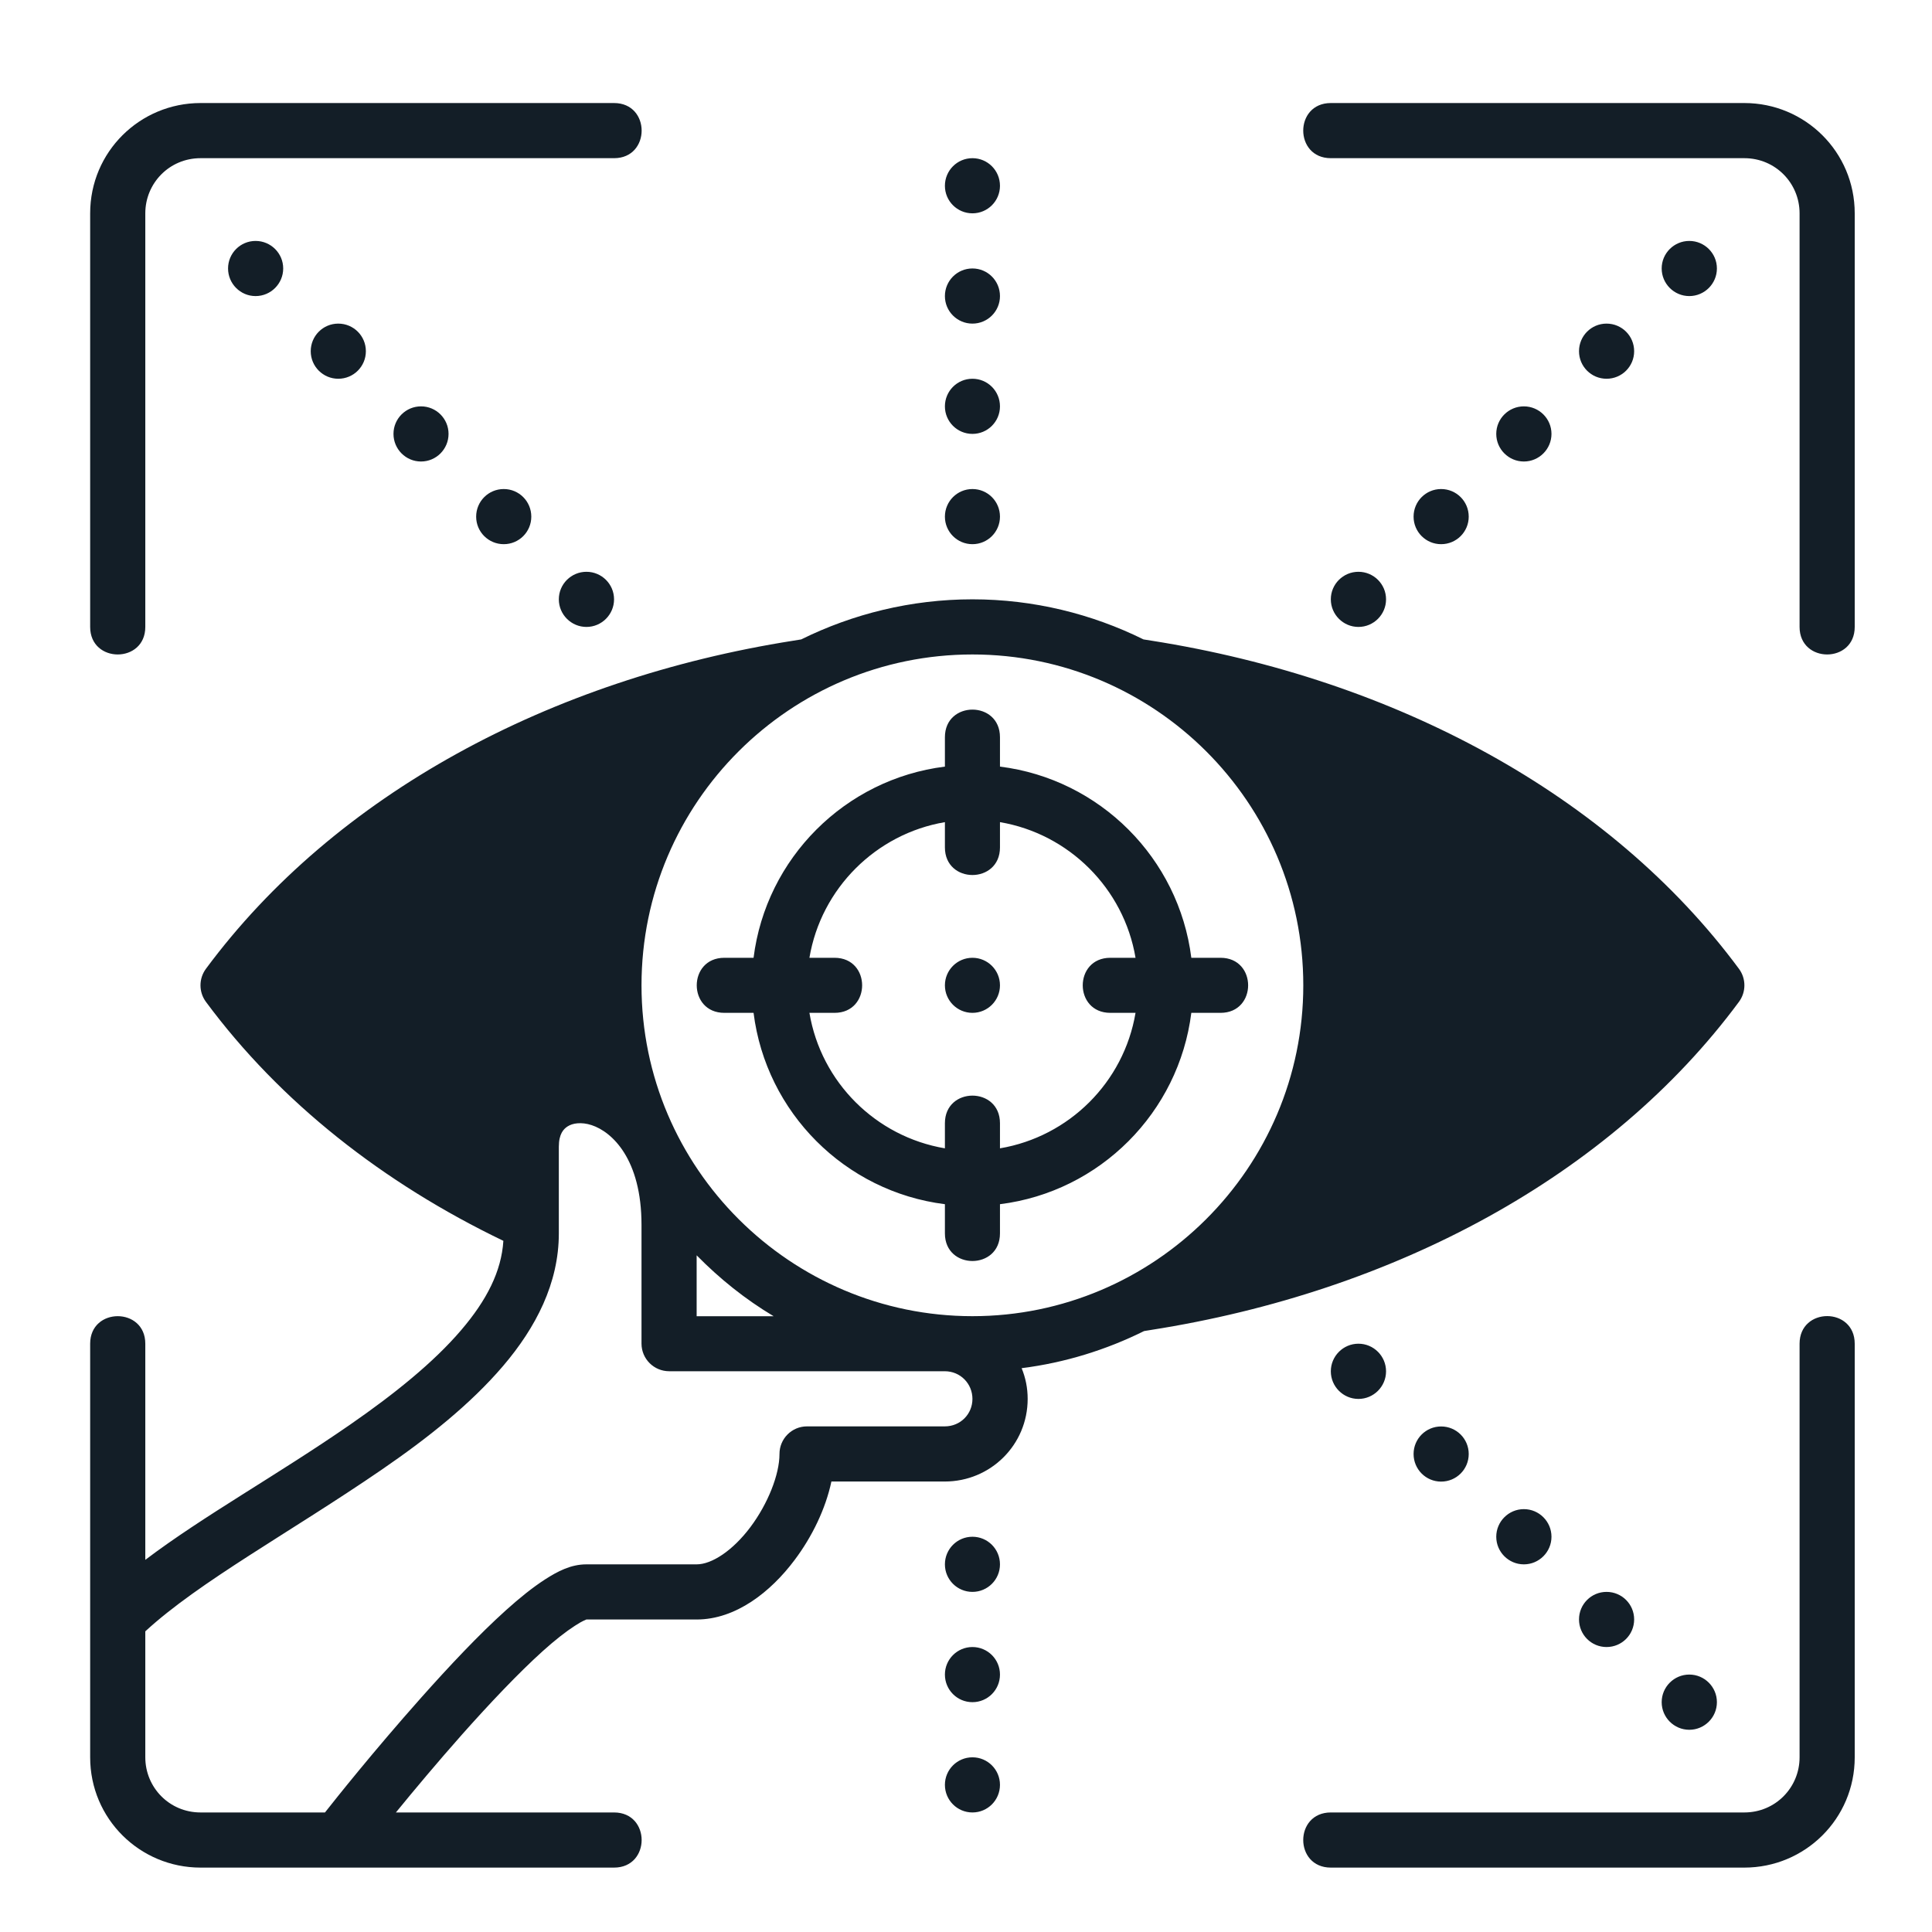 <svg width="24" height="24" viewBox="0 0 24 24" fill="none" xmlns="http://www.w3.org/2000/svg">
<g clip-path="url(#clip0_2273_3655)">
<path d="M2.491 1.28C1.738 1.28 1.12 1.886 1.12 2.65V7.788C1.12 8.244 1.805 8.244 1.805 7.788V2.65C1.805 2.275 2.105 1.965 2.491 1.965H7.628C8.085 1.965 8.085 1.28 7.628 1.28H2.491ZM16.532 1.28C16.075 1.28 16.075 1.965 16.532 1.965H21.669C22.055 1.965 22.355 2.275 22.355 2.65V7.788C22.355 8.244 23.04 8.244 23.04 7.788V2.65C23.04 1.886 22.422 1.28 21.669 1.28H16.532ZM12.08 1.965C11.891 1.965 11.738 2.118 11.738 2.308C11.738 2.497 11.891 2.65 12.08 2.65C12.269 2.65 12.422 2.497 12.422 2.308C12.422 2.118 12.269 1.965 12.08 1.965ZM3.175 2.993C2.986 2.993 2.833 3.146 2.833 3.335C2.833 3.524 2.986 3.678 3.175 3.678C3.364 3.678 3.518 3.524 3.518 3.335C3.518 3.146 3.364 2.993 3.175 2.993ZM20.985 2.993C20.796 2.993 20.642 3.146 20.642 3.335C20.642 3.524 20.796 3.678 20.985 3.678C21.174 3.678 21.328 3.524 21.328 3.335C21.328 3.146 21.174 2.993 20.985 2.993ZM12.08 3.335C11.891 3.335 11.738 3.488 11.738 3.678C11.738 3.867 11.891 4.02 12.08 4.02C12.269 4.02 12.422 3.867 12.422 3.678C12.422 3.488 12.269 3.335 12.08 3.335ZM4.202 4.02C4.013 4.02 3.86 4.173 3.86 4.363C3.86 4.552 4.013 4.705 4.202 4.705C4.392 4.705 4.545 4.552 4.545 4.363C4.545 4.173 4.392 4.02 4.202 4.02ZM19.957 4.02C19.768 4.02 19.615 4.173 19.615 4.363C19.615 4.552 19.768 4.705 19.957 4.705C20.147 4.705 20.3 4.552 20.3 4.363C20.3 4.173 20.147 4.02 19.957 4.02ZM12.08 4.705C11.891 4.705 11.738 4.858 11.738 5.048C11.738 5.237 11.891 5.39 12.08 5.39C12.269 5.39 12.422 5.237 12.422 5.048C12.422 4.858 12.269 4.705 12.08 4.705ZM5.23 5.048C5.041 5.048 4.888 5.201 4.888 5.39C4.888 5.579 5.041 5.733 5.23 5.733C5.419 5.733 5.572 5.579 5.572 5.39C5.572 5.201 5.419 5.048 5.23 5.048ZM18.93 5.048C18.741 5.048 18.587 5.201 18.587 5.39C18.587 5.579 18.741 5.733 18.93 5.733C19.119 5.733 19.273 5.579 19.273 5.39C19.273 5.201 19.119 5.048 18.93 5.048ZM6.258 6.075C6.068 6.075 5.915 6.228 5.915 6.418C5.915 6.607 6.068 6.76 6.258 6.76C6.447 6.76 6.6 6.607 6.6 6.418C6.6 6.228 6.447 6.075 6.258 6.075ZM12.08 6.075C11.891 6.075 11.738 6.228 11.738 6.418C11.738 6.607 11.891 6.76 12.08 6.76C12.269 6.76 12.422 6.607 12.422 6.418C12.422 6.228 12.269 6.075 12.08 6.075ZM17.902 6.075C17.713 6.075 17.56 6.228 17.56 6.418C17.56 6.607 17.713 6.76 17.902 6.76C18.092 6.76 18.245 6.607 18.245 6.418C18.245 6.228 18.092 6.075 17.902 6.075ZM7.285 7.103C7.096 7.103 6.942 7.256 6.942 7.445C6.942 7.634 7.096 7.788 7.285 7.788C7.474 7.788 7.628 7.634 7.628 7.445C7.628 7.256 7.474 7.103 7.285 7.103ZM16.875 7.103C16.686 7.103 16.532 7.256 16.532 7.445C16.532 7.634 16.686 7.788 16.875 7.788C17.064 7.788 17.218 7.634 17.218 7.445C17.218 7.256 17.064 7.103 16.875 7.103ZM12.08 7.445C11.318 7.445 10.592 7.627 9.953 7.943L9.854 7.959C6.835 8.435 4.163 9.867 2.558 12.035C2.468 12.157 2.468 12.323 2.558 12.445C3.481 13.692 4.761 14.697 6.253 15.414C6.229 15.793 6.047 16.151 5.729 16.523C5.387 16.924 4.896 17.319 4.351 17.696C3.446 18.323 2.526 18.831 1.805 19.377V16.692C1.805 16.236 1.12 16.236 1.12 16.692V21.83C1.12 22.594 1.738 23.2 2.491 23.2H7.628C8.085 23.2 8.085 22.515 7.628 22.515H4.918C5.144 22.238 5.431 21.895 5.742 21.544C6.08 21.164 6.439 20.784 6.743 20.51C6.895 20.373 7.034 20.265 7.14 20.197C7.246 20.128 7.263 20.13 7.284 20.118H8.654C9.141 20.118 9.575 19.774 9.87 19.38C10.089 19.089 10.256 18.743 10.328 18.404H11.736C12.305 18.404 12.766 17.948 12.766 17.378C12.766 17.241 12.74 17.115 12.691 16.996C13.231 16.928 13.745 16.767 14.212 16.535L14.298 16.521C17.32 16.047 19.996 14.615 21.602 12.445C21.692 12.323 21.692 12.157 21.602 12.035C19.997 9.867 17.325 8.435 14.306 7.959L14.205 7.943C13.566 7.627 12.842 7.445 12.08 7.445ZM12.08 8.13C14.341 8.13 16.19 9.966 16.19 12.24C16.19 14.514 14.335 16.35 12.08 16.35C9.825 16.35 7.969 14.514 7.969 12.24C7.969 9.966 9.819 8.13 12.08 8.13ZM12.08 8.815C11.909 8.815 11.738 8.929 11.738 9.158V9.523C10.497 9.678 9.516 10.661 9.361 11.898H8.998C8.541 11.898 8.541 12.582 8.998 12.582H9.361C9.516 13.819 10.496 14.803 11.738 14.959V15.322C11.738 15.779 12.422 15.779 12.422 15.322V14.959C13.664 14.804 14.644 13.819 14.799 12.582H15.162C15.619 12.582 15.619 11.898 15.162 11.898H14.799C14.644 10.661 13.663 9.678 12.422 9.523V9.158C12.422 8.929 12.251 8.815 12.08 8.815ZM11.738 10.213V10.527C11.738 10.984 12.422 10.984 12.422 10.527V10.213C13.278 10.358 13.961 11.036 14.106 11.898H13.793C13.336 11.898 13.336 12.582 13.793 12.582H14.106C13.961 13.445 13.28 14.12 12.422 14.265V13.953C12.422 13.496 11.738 13.496 11.738 13.953V14.265C10.88 14.12 10.2 13.445 10.055 12.582H10.367C10.824 12.582 10.824 11.898 10.367 11.898H10.055C10.2 11.036 10.882 10.358 11.738 10.213ZM12.08 11.898C11.891 11.898 11.738 12.051 11.738 12.24C11.738 12.429 11.891 12.582 12.08 12.582C12.269 12.582 12.422 12.429 12.422 12.24C12.422 12.051 12.269 11.898 12.08 11.898ZM7.174 13.954C7.224 13.95 7.284 13.955 7.35 13.977C7.603 14.06 7.969 14.398 7.969 15.216V16.692C7.97 16.882 8.124 17.034 8.313 17.034H11.736C11.932 17.034 12.08 17.19 12.08 17.378C12.08 17.565 11.932 17.719 11.736 17.719H10.024C9.835 17.719 9.682 17.874 9.683 18.063C9.683 18.316 9.54 18.679 9.322 18.97C9.103 19.262 8.843 19.433 8.654 19.433H7.284C7.091 19.433 6.927 19.52 6.771 19.62C6.615 19.721 6.455 19.85 6.286 20.002C5.948 20.306 5.579 20.699 5.231 21.09C4.631 21.765 4.171 22.345 4.037 22.515H2.491C2.105 22.515 1.805 22.205 1.805 21.83V20.265C2.477 19.646 3.607 19.035 4.74 18.258C5.31 17.867 5.843 17.445 6.25 16.968C6.657 16.491 6.942 15.94 6.942 15.322V14.245C6.942 14.083 7.003 14.023 7.052 13.992C7.082 13.973 7.123 13.958 7.174 13.954ZM8.654 15.594C8.941 15.886 9.258 16.14 9.611 16.351H8.654V15.594ZM22.698 16.349C22.526 16.349 22.355 16.464 22.355 16.692V21.83C22.355 22.205 22.055 22.515 21.669 22.515H16.532C16.075 22.515 16.075 23.2 16.532 23.2H21.669C22.422 23.2 23.04 22.594 23.04 21.83V16.692C23.04 16.464 22.869 16.349 22.698 16.349ZM16.875 16.692C16.686 16.692 16.532 16.846 16.532 17.035C16.532 17.224 16.686 17.378 16.875 17.378C17.064 17.378 17.218 17.224 17.218 17.035C17.218 16.846 17.064 16.692 16.875 16.692ZM17.902 17.72C17.713 17.72 17.56 17.873 17.56 18.062C17.56 18.252 17.713 18.405 17.902 18.405C18.092 18.405 18.245 18.252 18.245 18.062C18.245 17.873 18.092 17.72 17.902 17.72ZM18.93 18.747C18.741 18.747 18.587 18.901 18.587 19.09C18.587 19.279 18.741 19.433 18.93 19.433C19.119 19.433 19.273 19.279 19.273 19.09C19.273 18.901 19.119 18.747 18.93 18.747ZM12.08 19.09C11.891 19.09 11.738 19.243 11.738 19.433C11.738 19.622 11.891 19.775 12.08 19.775C12.269 19.775 12.422 19.622 12.422 19.433C12.422 19.243 12.269 19.09 12.08 19.09ZM19.957 19.775C19.768 19.775 19.615 19.928 19.615 20.117C19.615 20.307 19.768 20.46 19.957 20.46C20.147 20.46 20.3 20.307 20.3 20.117C20.3 19.928 20.147 19.775 19.957 19.775ZM12.08 20.46C11.891 20.46 11.738 20.613 11.738 20.802C11.738 20.992 11.891 21.145 12.08 21.145C12.269 21.145 12.422 20.992 12.422 20.802C12.422 20.613 12.269 20.46 12.08 20.46ZM20.985 20.802C20.796 20.802 20.642 20.956 20.642 21.145C20.642 21.334 20.796 21.488 20.985 21.488C21.174 21.488 21.328 21.334 21.328 21.145C21.328 20.956 21.174 20.802 20.985 20.802ZM12.08 21.83C11.891 21.83 11.738 21.983 11.738 22.172C11.738 22.362 11.891 22.515 12.08 22.515C12.269 22.515 12.422 22.362 12.422 22.172C12.422 21.983 12.269 21.83 12.08 21.83Z" fill="#131E27"/>
</g>
<defs>
<clipPath id="clip0_2273_3655">
<rect width="21.92" height="21.92" fill="white" transform="translate(1.12 1.28)"/>
</clipPath>
</defs>
</svg>

